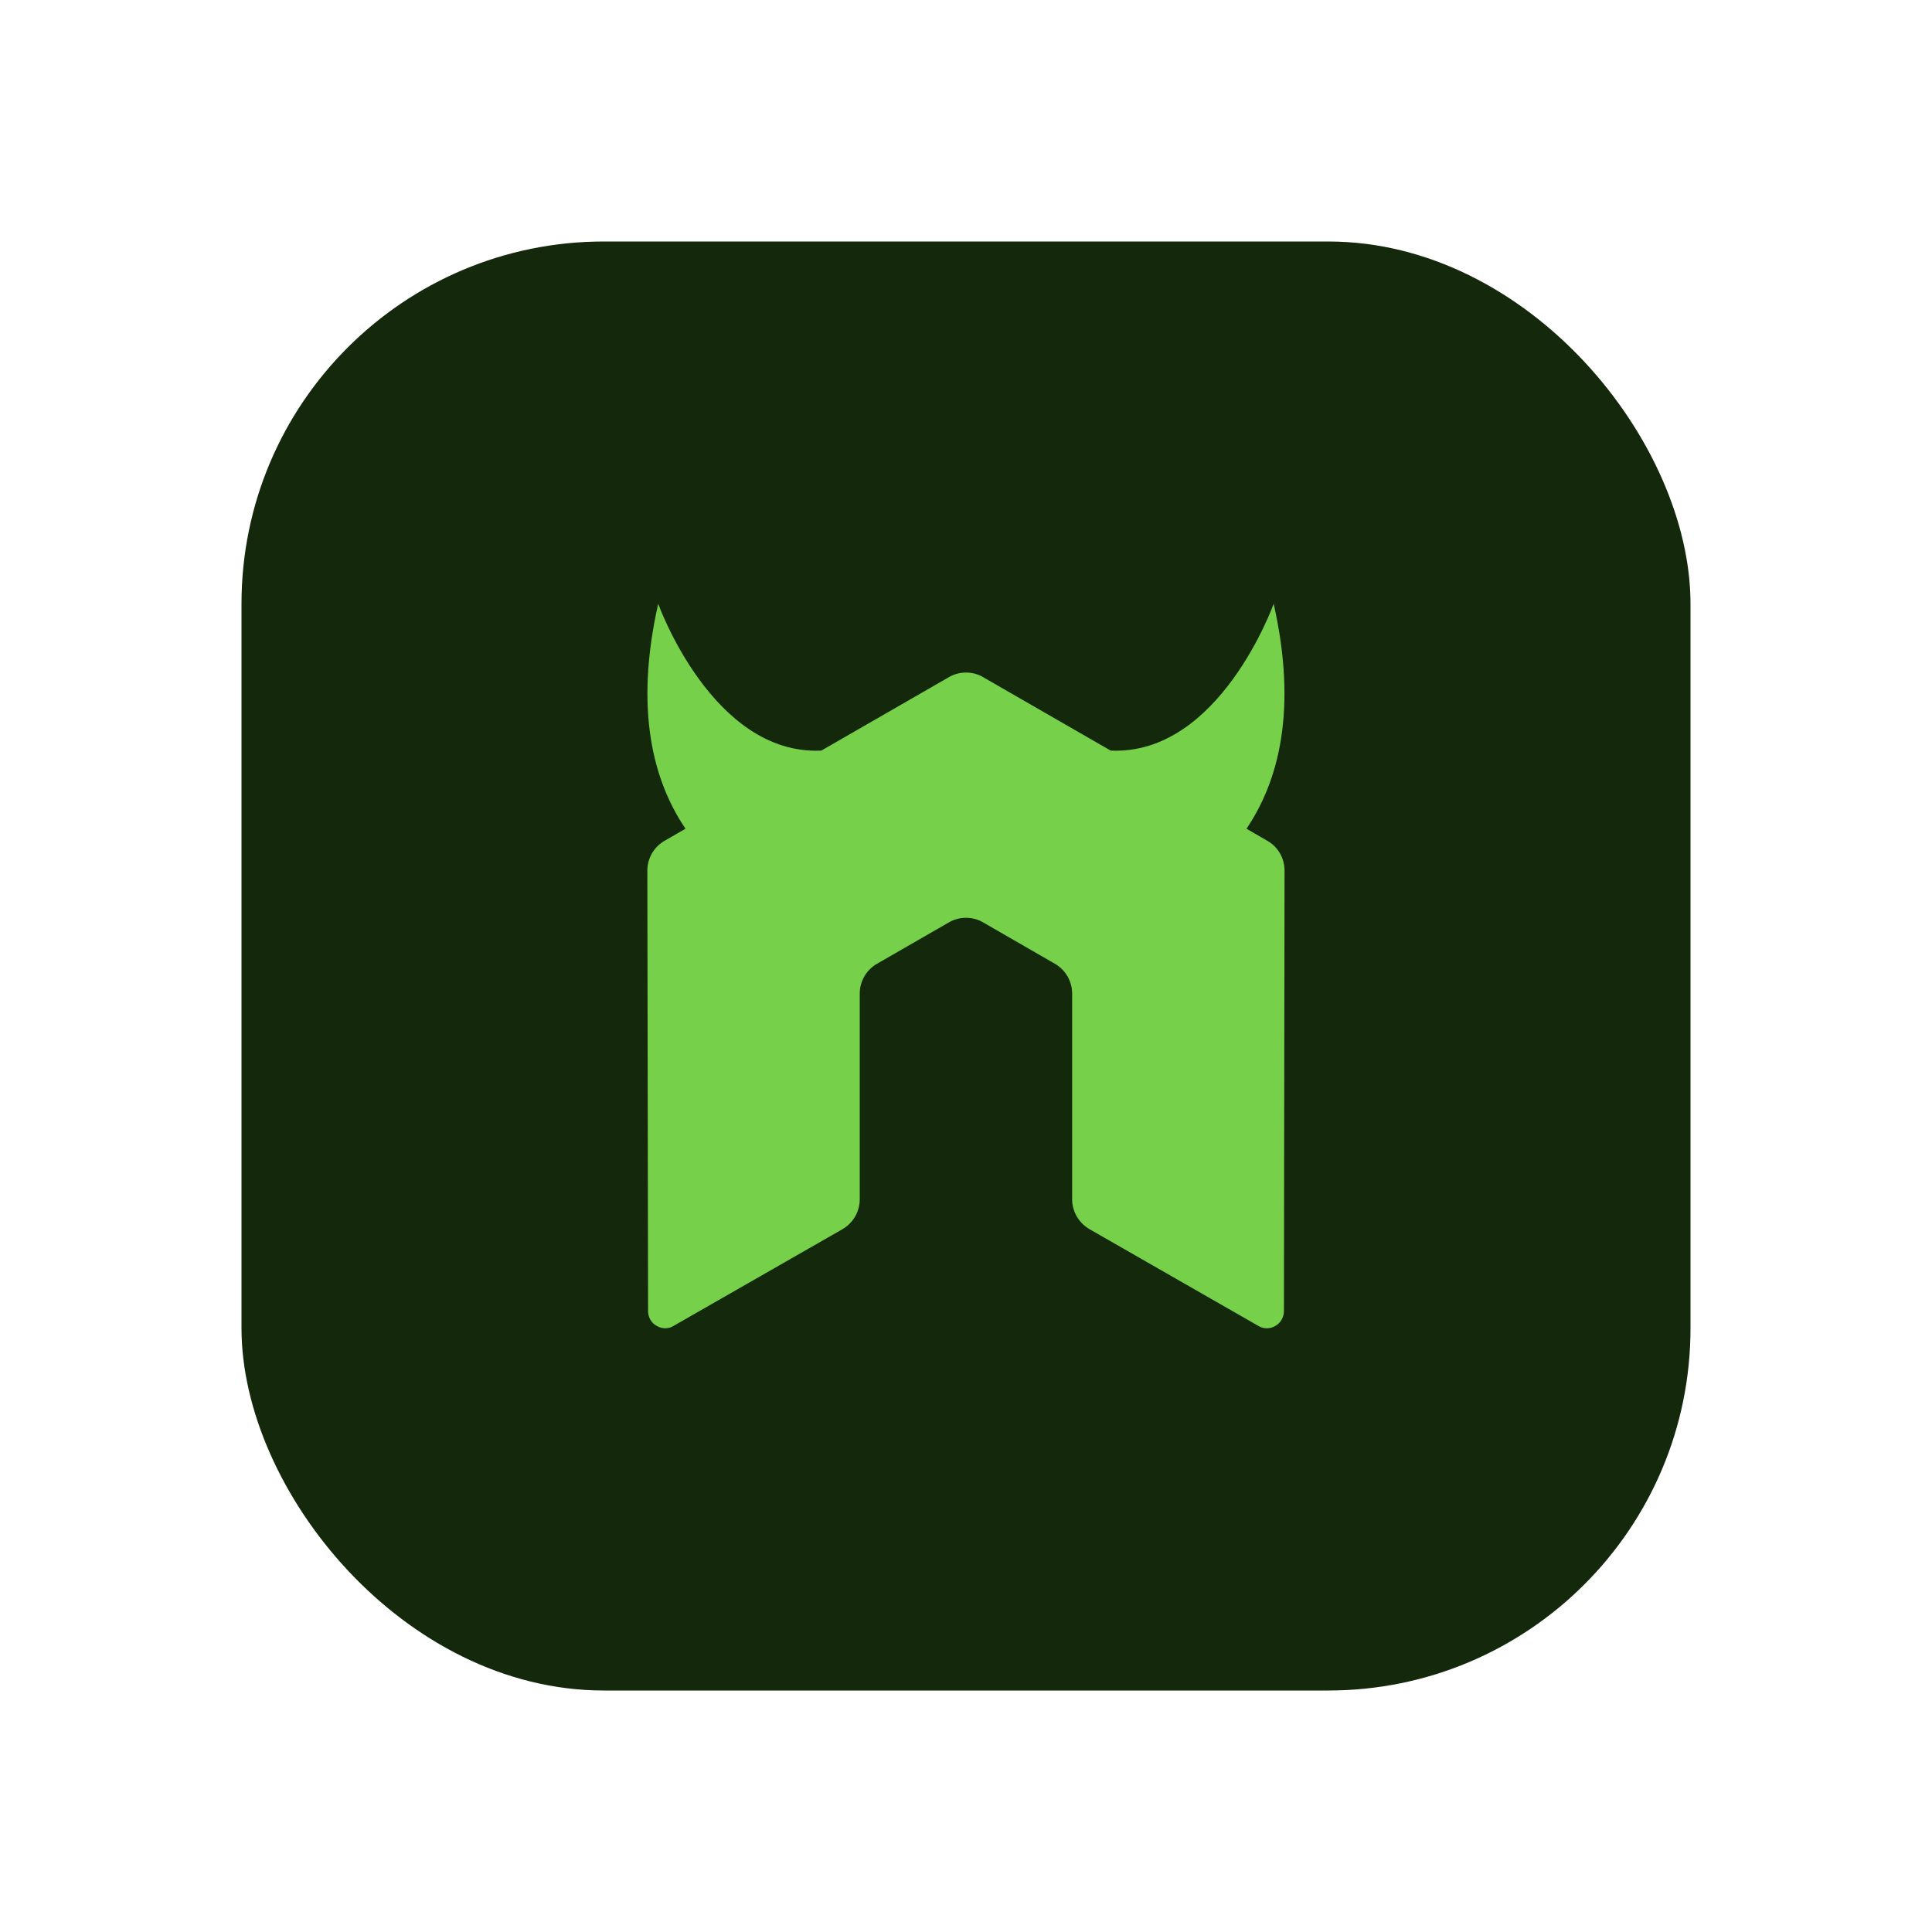 <svg width="16" height="16" viewBox="0 0 16 16" fill="none" xmlns="http://www.w3.org/2000/svg">
<rect x="2" y="2" width="12" height="12" rx="3" fill="#14280B"/>
<path d="M10.495 6.963L10.323 6.863C10.588 6.471 10.747 5.881 10.548 5C10.548 5 10.1 6.257 9.198 6.216L8.142 5.608C8.102 5.584 8.057 5.572 8.012 5.57C8.008 5.57 7.991 5.57 7.988 5.57C7.943 5.572 7.898 5.584 7.858 5.608L6.802 6.216C5.9 6.258 5.451 5 5.451 5C5.252 5.881 5.411 6.471 5.677 6.863L5.504 6.963C5.416 7.013 5.361 7.107 5.361 7.21L5.367 10.857C5.367 10.908 5.393 10.956 5.438 10.98C5.481 11.007 5.535 11.007 5.579 10.98L6.978 10.179C7.066 10.127 7.12 10.034 7.12 9.932V8.228C7.12 8.127 7.174 8.033 7.262 7.982L7.858 7.639C7.902 7.613 7.951 7.601 8 7.601C8.049 7.601 8.099 7.613 8.142 7.639L8.737 7.982C8.825 8.033 8.879 8.127 8.879 8.228V9.932C8.879 10.034 8.934 10.127 9.022 10.179L10.42 10.98C10.464 11.007 10.519 11.007 10.563 10.98C10.606 10.956 10.633 10.908 10.633 10.857L10.638 7.21C10.638 7.107 10.584 7.013 10.495 6.963Z" fill="#76D04A"/>
</svg>
